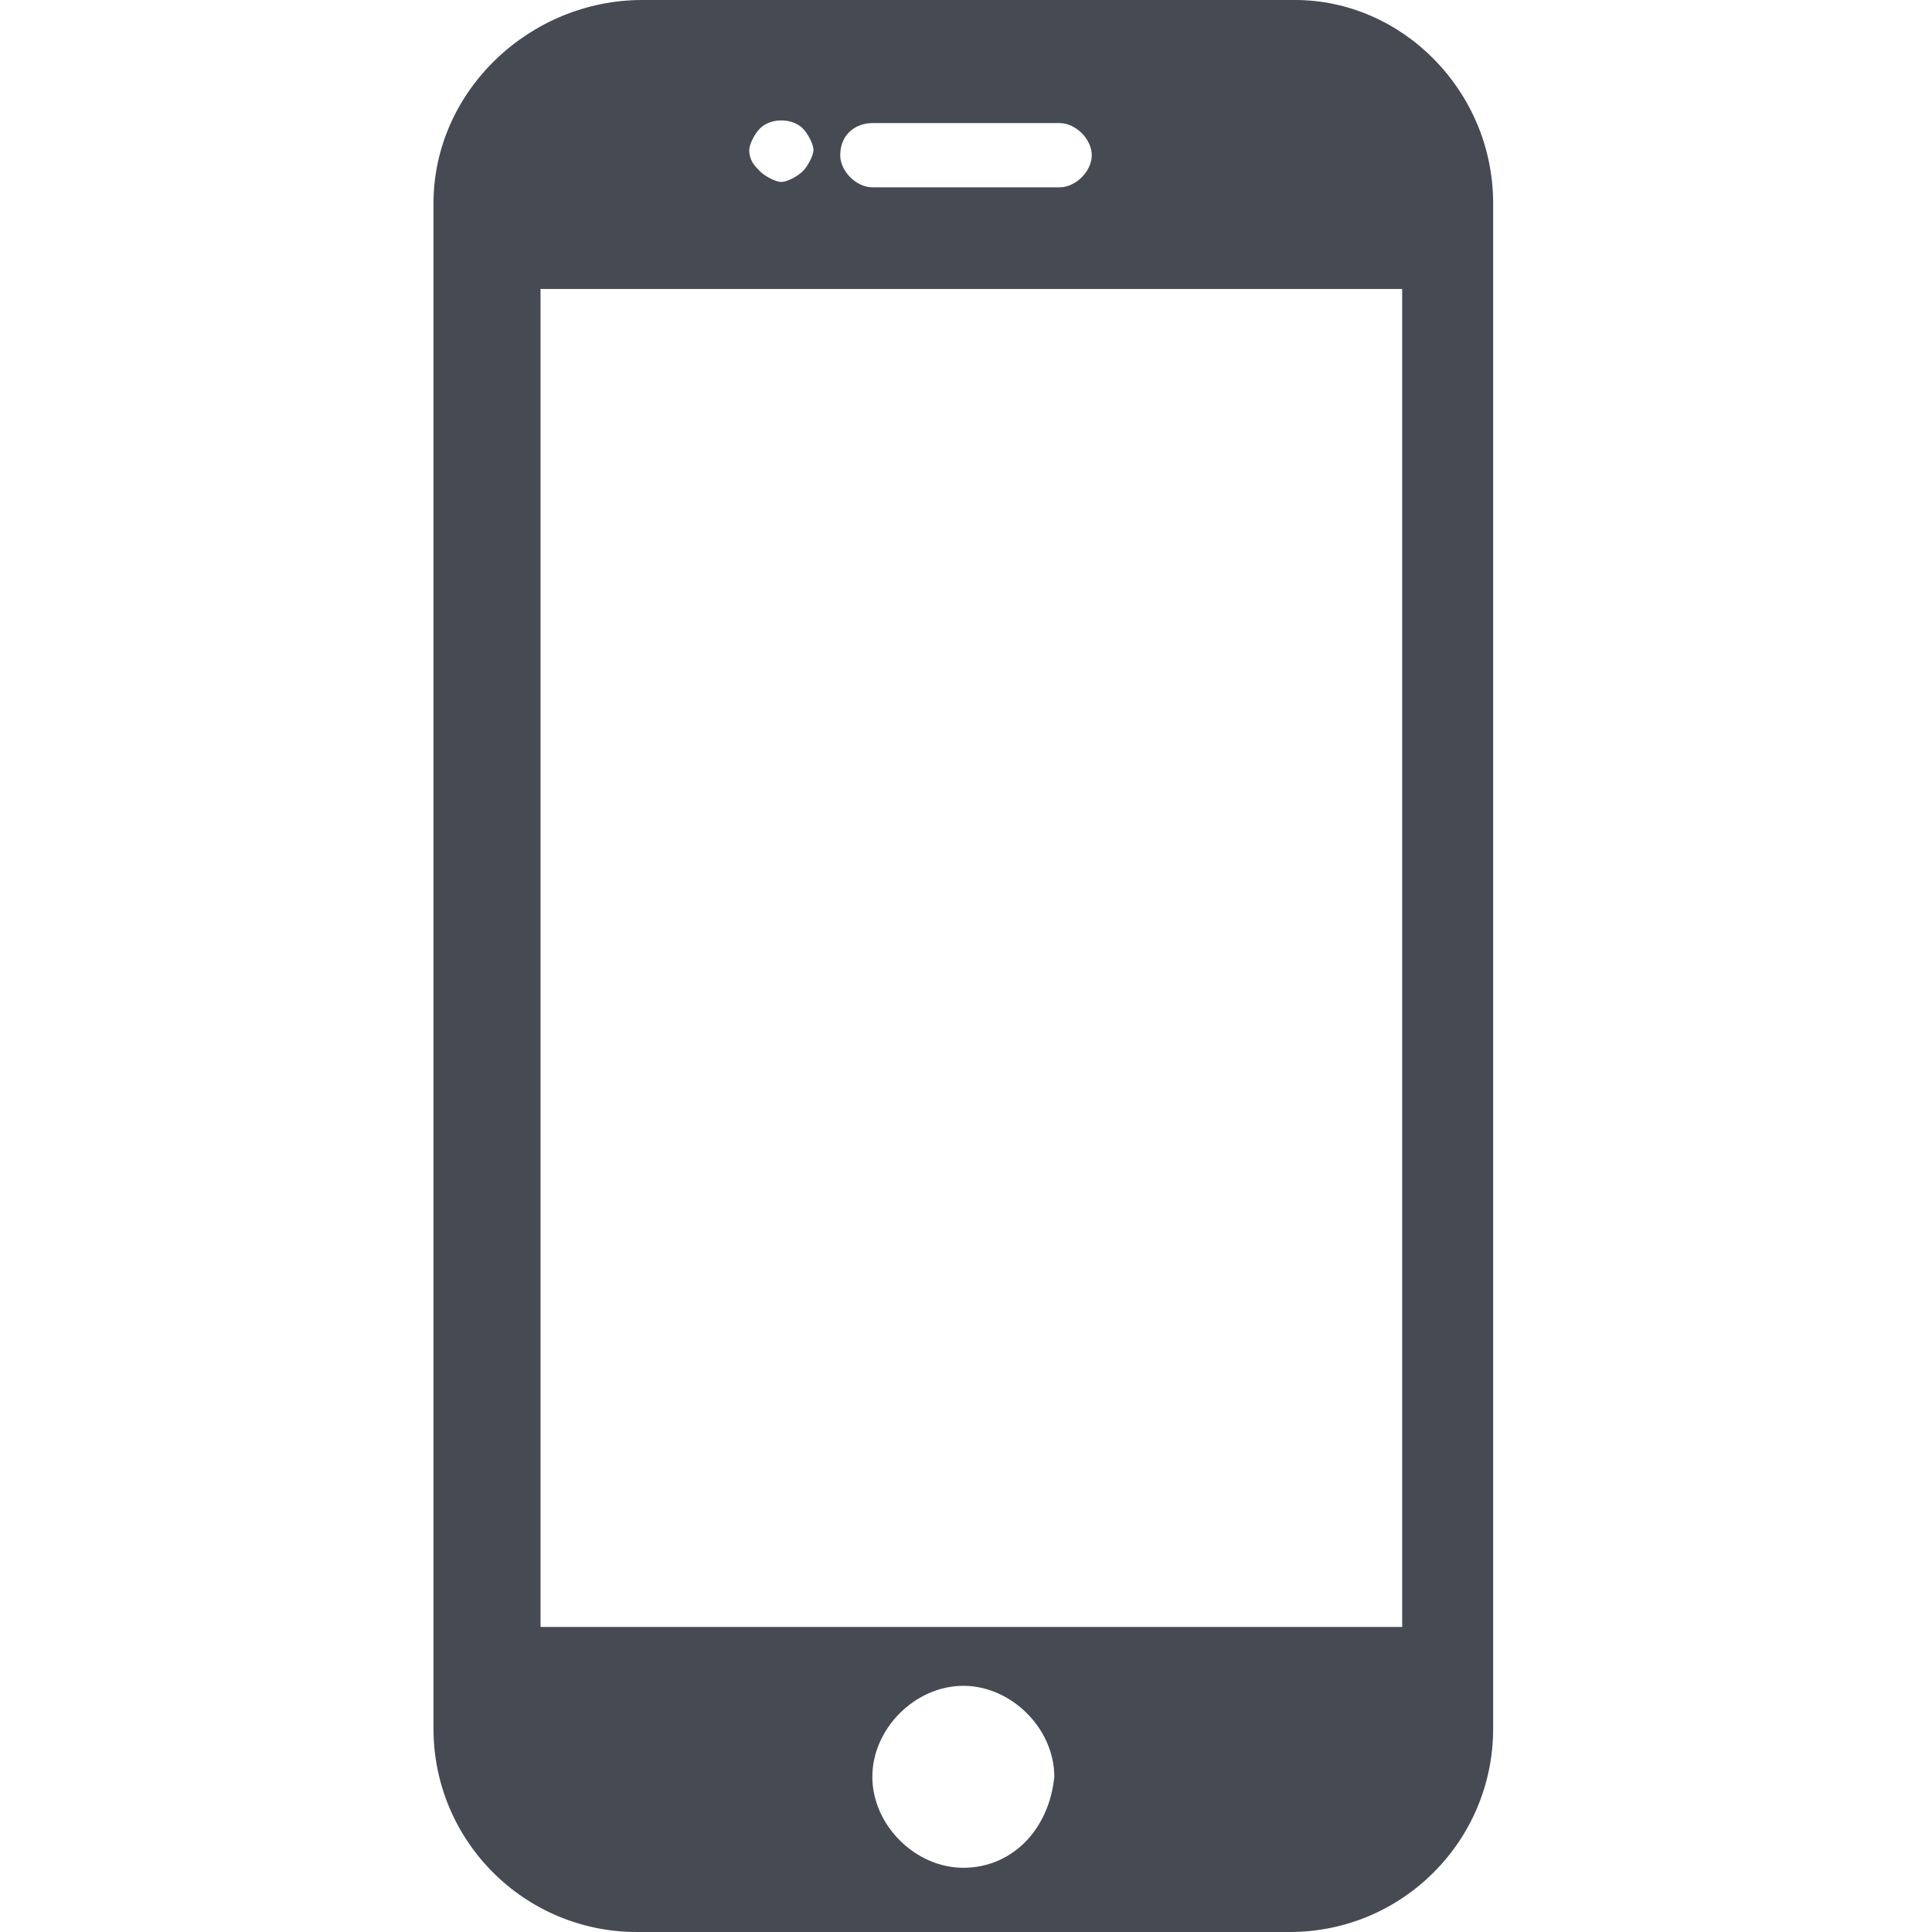 <svg viewBox="0 0 36.1 36.1">
    <path d="M24.2 0H12C9.9 0 8.1 1.7 8.1 3.8v28.5c0 2.1 1.7 3.8 3.8 3.8h12.2c2.1 0 3.8-1.7 3.8-3.8V3.8c0-2.1-1.7-3.8-3.7-3.8zm-7.9 2.3h3.5c.3 0 .6.3.6.6s-.3.6-.6.6h-3.5c-.3 0-.6-.3-.6-.6 0-.4.3-.6.6-.6zm-2.1.1c.2-.2.6-.2.8 0 .1.1.2.3.2.4 0 .1-.1.3-.2.4-.1.1-.3.2-.4.2-.1 0-.3-.1-.4-.2-.1-.1-.2-.2-.2-.4 0-.1.1-.3.2-.4zM18 34.9c-.9 0-1.7-.8-1.7-1.7 0-.9.8-1.7 1.7-1.7s1.7.8 1.7 1.7c-.1 1-.8 1.7-1.7 1.7zm8.2-4.5H10.1v-25h16.1v25z" fill="#464a53" />
</svg>